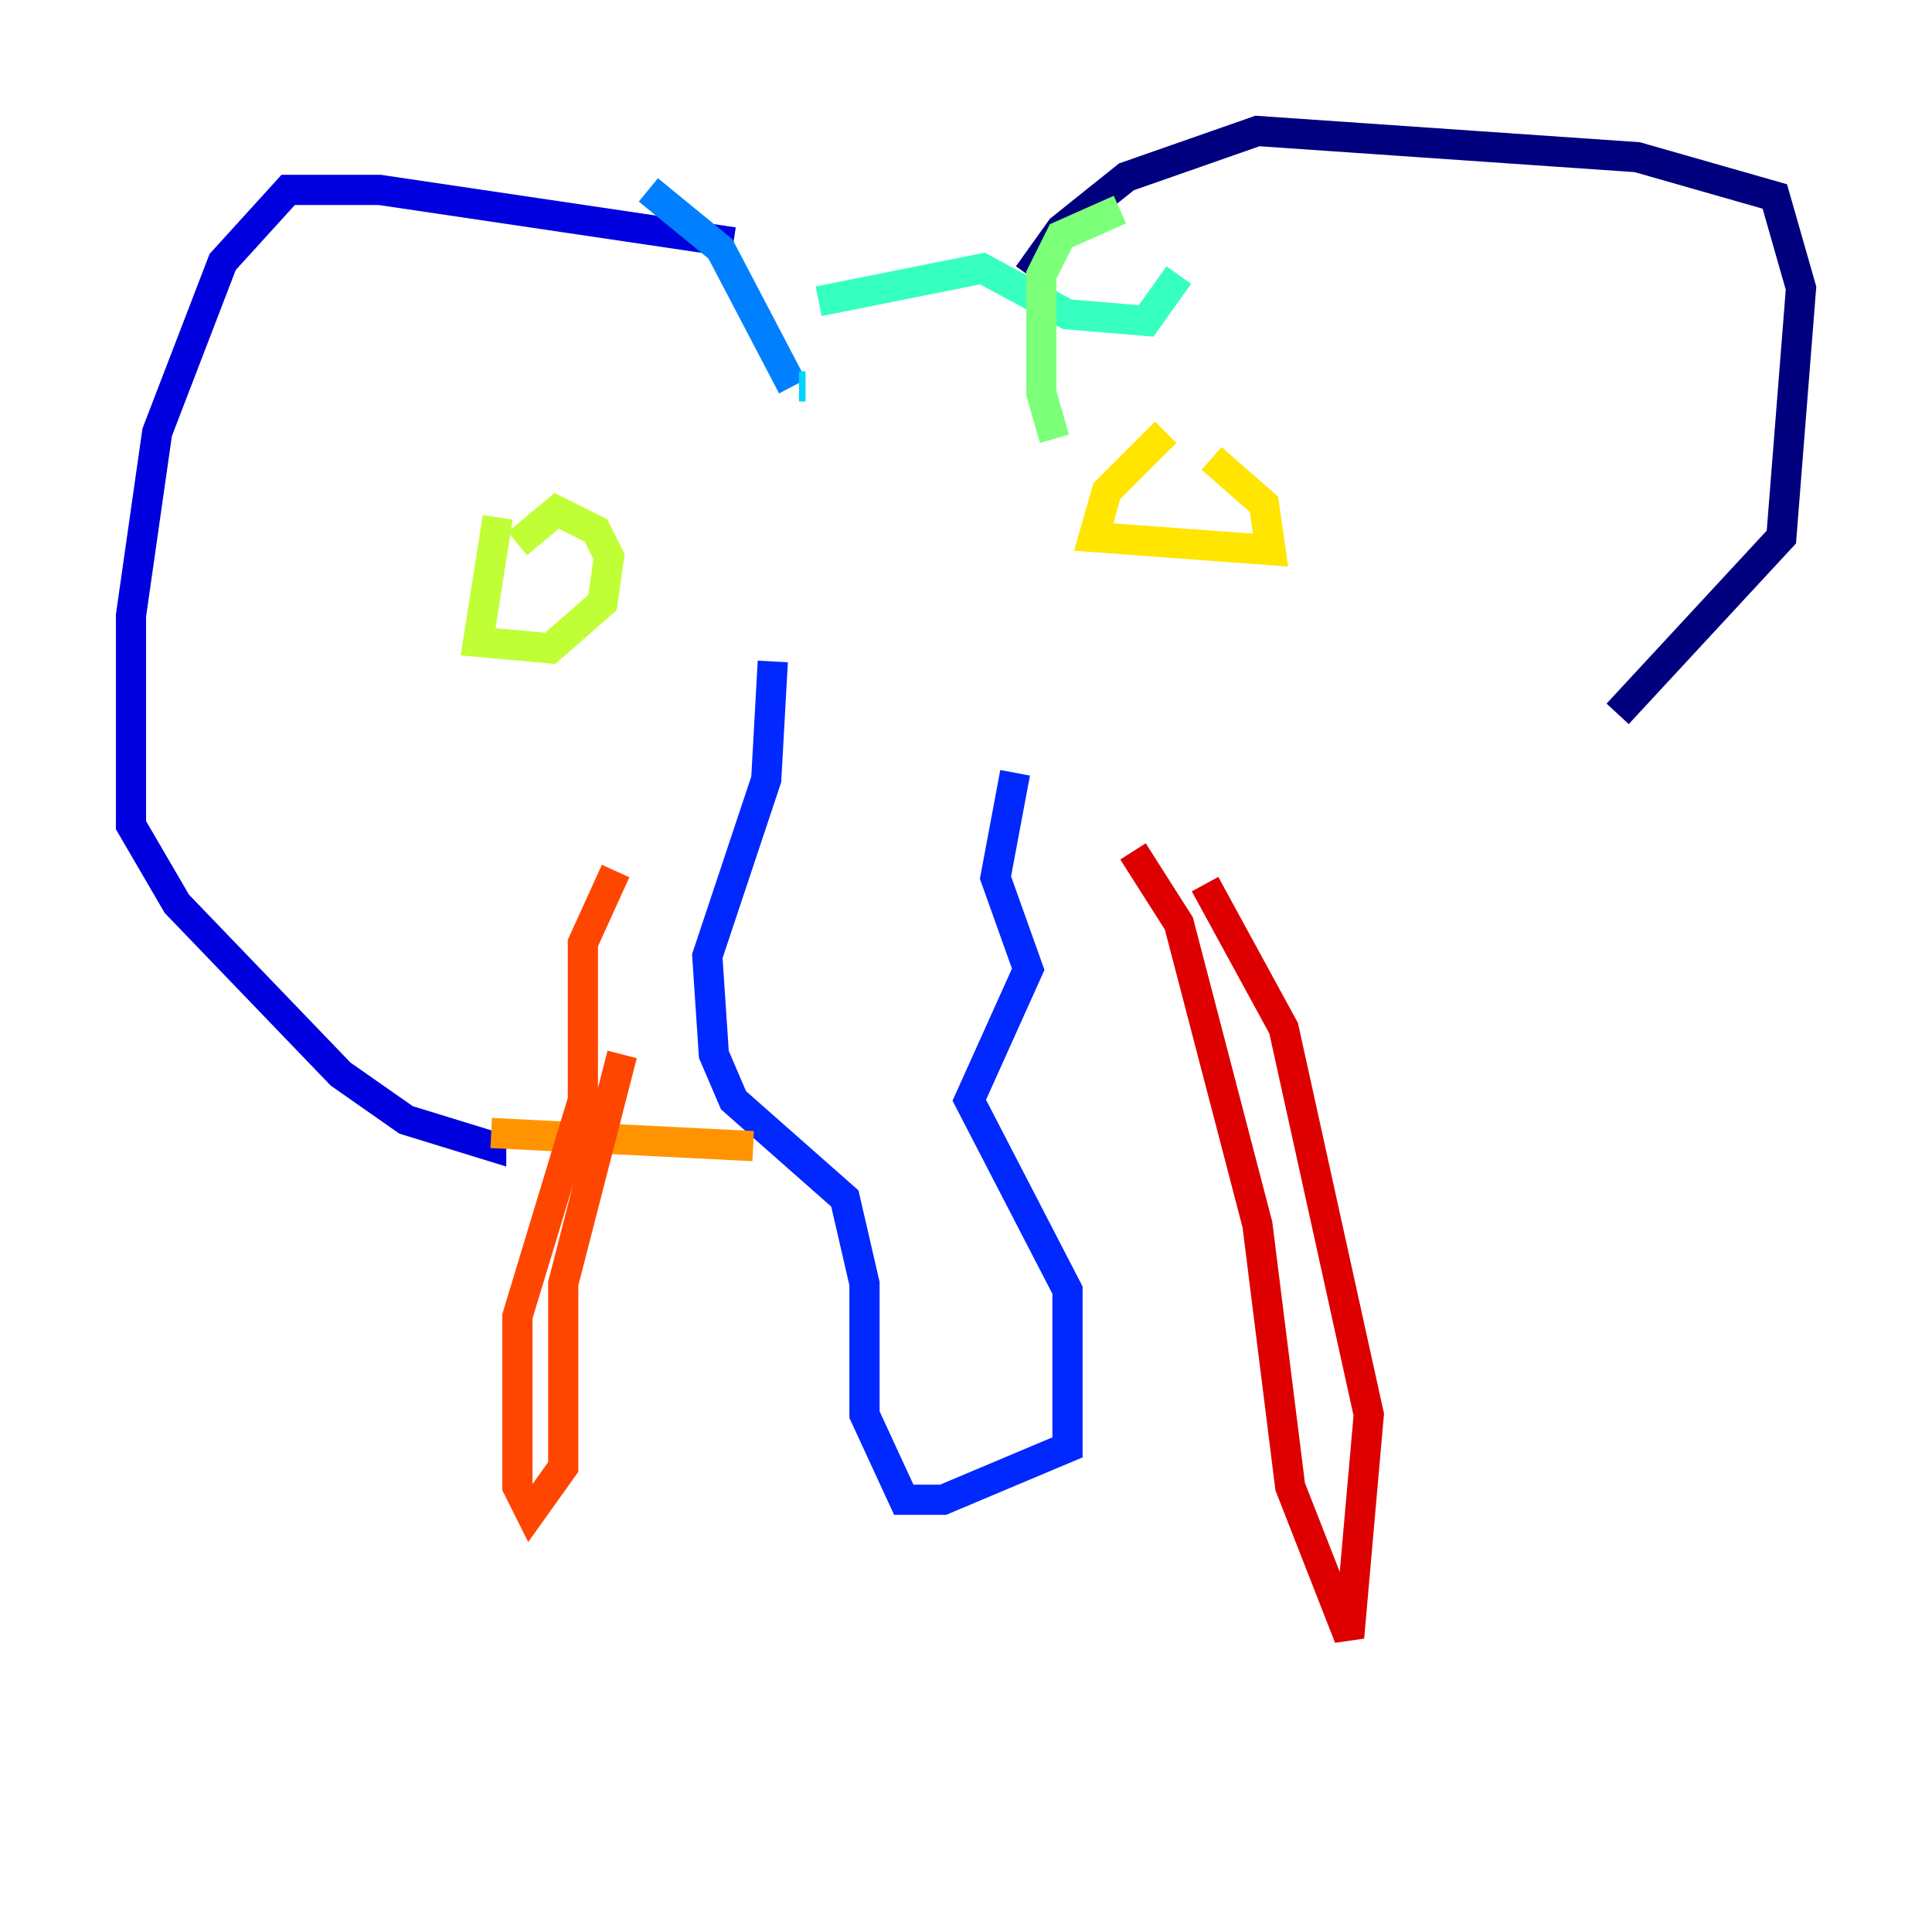 <?xml version="1.0" encoding="utf-8" ?>
<svg baseProfile="tiny" height="128" version="1.2" viewBox="0,0,128,128" width="128" xmlns="http://www.w3.org/2000/svg" xmlns:ev="http://www.w3.org/2001/xml-events" xmlns:xlink="http://www.w3.org/1999/xlink"><defs /><polyline fill="none" points="68.122,18.224 70.291,15.186 74.63,11.715 83.308,8.678 108.475,10.414 117.586,13.017 119.322,19.091 118.02,35.58 107.173,47.295" stroke="#00007f" stroke-width="2" /><polyline fill="none" points="48.597,16.054 25.166,12.583 19.091,12.583 14.752,17.356 10.414,28.637 8.678,40.786 8.678,54.671 11.715,59.878 22.563,71.159 26.902,74.197 32.542,75.932 32.542,75.064" stroke="#0000de" stroke-width="2" /><polyline fill="none" points="51.2,43.824 50.766,51.634 46.861,63.349 47.295,69.858 48.597,72.895 55.973,79.403 57.275,85.044 57.275,93.722 59.878,99.363 62.481,99.363 70.725,95.891 70.725,85.478 64.217,72.895 68.122,64.217 65.953,58.142 67.254,51.2" stroke="#0028ff" stroke-width="2" /><polyline fill="none" points="42.956,12.583 47.729,16.488 52.502,25.6" stroke="#0080ff" stroke-width="2" /><polyline fill="none" points="52.936,25.6 53.37,25.6" stroke="#00d4ff" stroke-width="2" /><polyline fill="none" points="54.237,19.959 65.085,17.79 70.725,20.827 75.932,21.261 78.102,18.224" stroke="#36ffc0" stroke-width="2" /><polyline fill="none" points="74.197,13.885 70.291,15.62 68.99,18.224 68.99,26.034 69.858,29.071" stroke="#7cff79" stroke-width="2" /><polyline fill="none" points="32.976,34.278 31.675,42.522 36.447,42.956 39.919,39.919 40.352,36.881 39.485,35.146 36.881,33.844 34.278,36.014" stroke="#c0ff36" stroke-width="2" /><polyline fill="none" points="77.234,28.637 73.329,32.542 72.461,35.58 84.176,36.447 83.742,33.41 80.271,30.373" stroke="#ffe500" stroke-width="2" /><polyline fill="none" points="32.542,75.064 49.898,75.932" stroke="#ff9400" stroke-width="2" /><polyline fill="none" points="40.786,57.709 38.617,62.481 38.617,72.895 34.278,87.214 34.278,98.495 35.146,100.231 37.315,97.193 37.315,85.044 41.22,69.858" stroke="#ff4600" stroke-width="2" /><polyline fill="none" points="75.064,56.407 78.102,61.18 83.308,81.139 85.478,98.495 89.383,108.475 90.685,93.722 85.044,68.122 79.837,58.576" stroke="#de0000" stroke-width="2" /><polyline fill="none" points="109.342,44.691 109.342,44.691" stroke="#7f0000" stroke-width="2" /></svg>